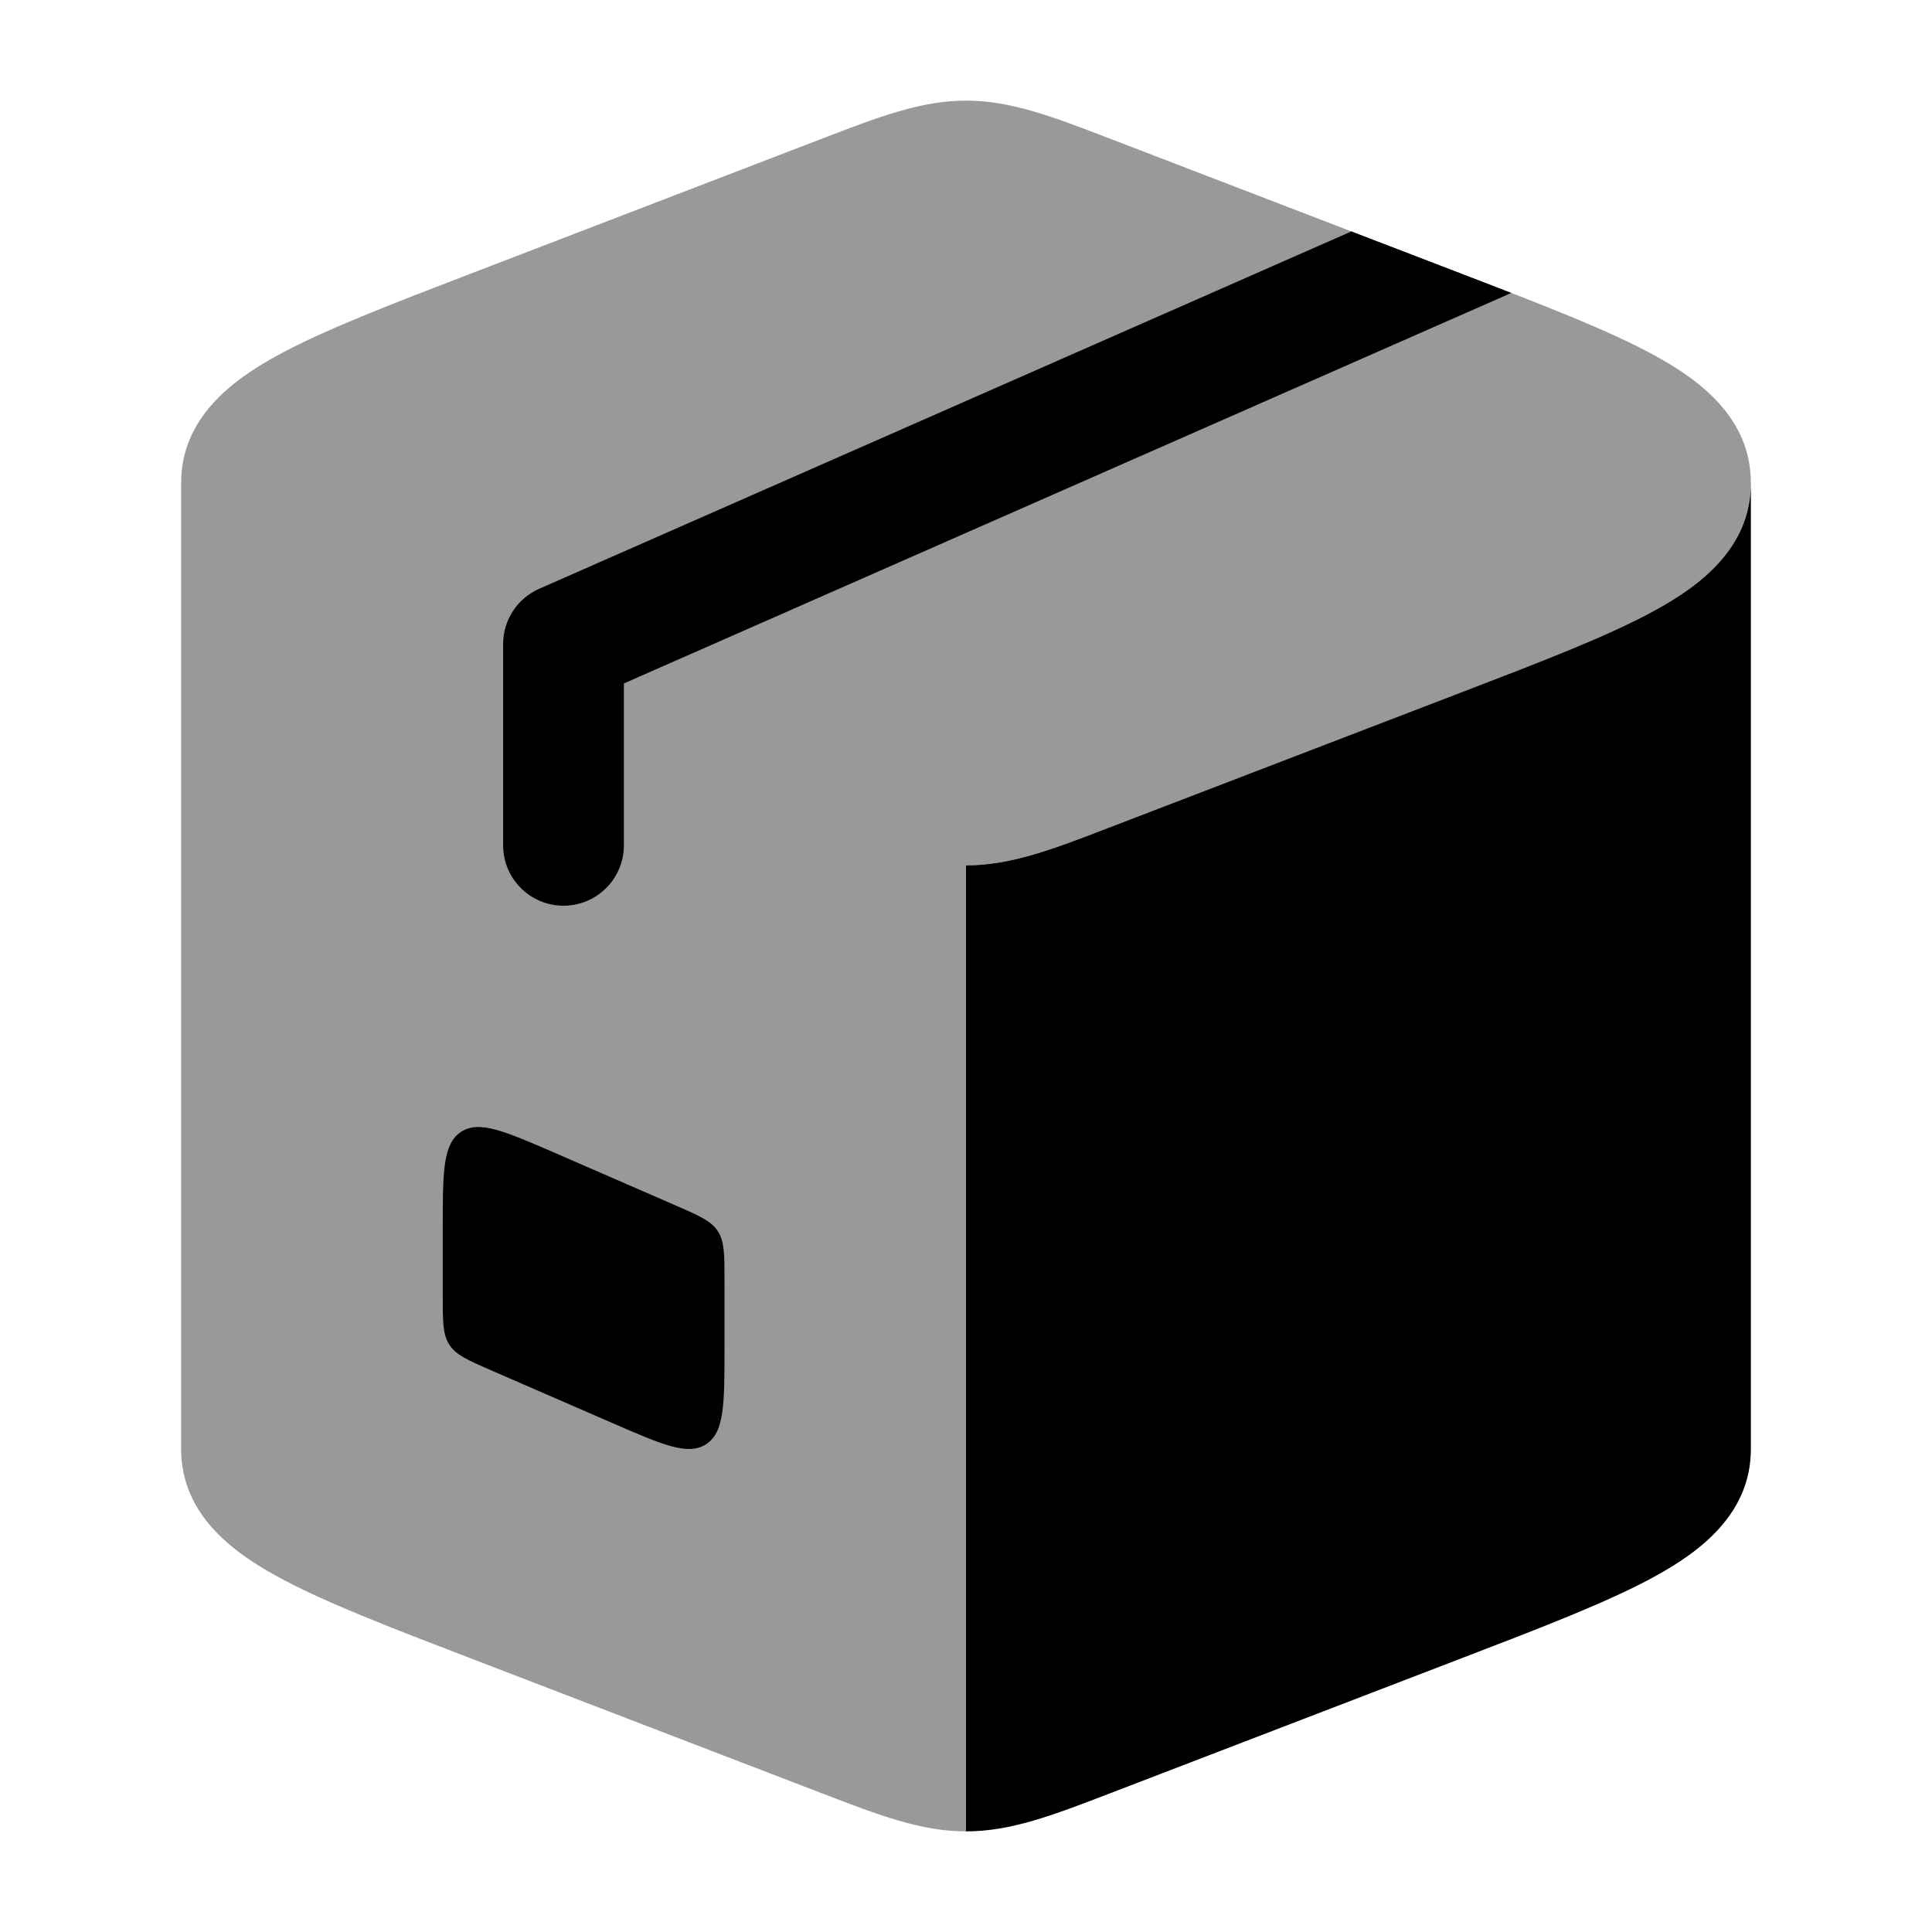 <svg width="24" height="24" viewBox="0 0 24 24" xmlns="http://www.w3.org/2000/svg">
<path opacity="0.4" d="M10.231 1.715C10.919 1.451 11.441 1.25 12 1.25C12.559 1.25 13.081 1.451 13.769 1.715L18.131 3.391C19.147 3.781 19.985 4.102 20.562 4.42C21.11 4.72 21.75 5.189 21.75 6C21.75 6.811 21.11 7.28 20.562 7.58C19.985 7.898 19.147 8.219 18.131 8.609L18.131 8.609L13.769 10.284C13.081 10.549 12.559 10.75 12 10.75V22.75C11.441 22.75 10.919 22.549 10.231 22.285L5.869 20.609C4.853 20.219 4.016 19.898 3.438 19.58C2.89 19.279 2.25 18.811 2.25 18V6C2.25 5.189 2.89 4.72 3.438 4.42C4.016 4.102 4.853 3.781 5.869 3.391L10.231 1.715Z" fill="currentColor"/>
<path fill-rule="evenodd" clip-rule="evenodd" d="M7.75 10.501V8.49L18.774 3.639C18.569 3.559 18.354 3.477 18.131 3.391L18.131 3.391L18.131 3.391L16.787 2.875L6.698 7.314C6.426 7.434 6.25 7.703 6.25 8.001V10.501C6.25 10.915 6.586 11.251 7 11.251C7.414 11.251 7.75 10.915 7.75 10.501ZM12 22.75C12.559 22.75 13.081 22.549 13.769 22.285L18.131 20.609C19.147 20.219 19.985 19.898 20.562 19.58C21.11 19.279 21.75 18.811 21.75 18V6C21.75 6.811 21.11 7.28 20.562 7.58C19.985 7.898 19.147 8.219 18.131 8.609L13.769 10.284C13.081 10.549 12.559 10.75 12 10.75V22.75ZM5.5 15.255V16.092C5.5 16.417 5.5 16.579 5.583 16.706C5.665 16.833 5.812 16.897 6.106 17.025L6.106 17.025L7.606 17.677C8.236 17.951 8.55 18.088 8.775 17.938C9 17.788 9 17.44 9 16.744V15.908C9 15.583 9 15.421 8.917 15.294C8.835 15.167 8.688 15.103 8.394 14.975L8.394 14.975L6.894 14.322C6.264 14.049 5.95 13.912 5.725 14.062C5.5 14.213 5.5 14.56 5.5 15.255Z" fill="currentColor"/>
</svg>
